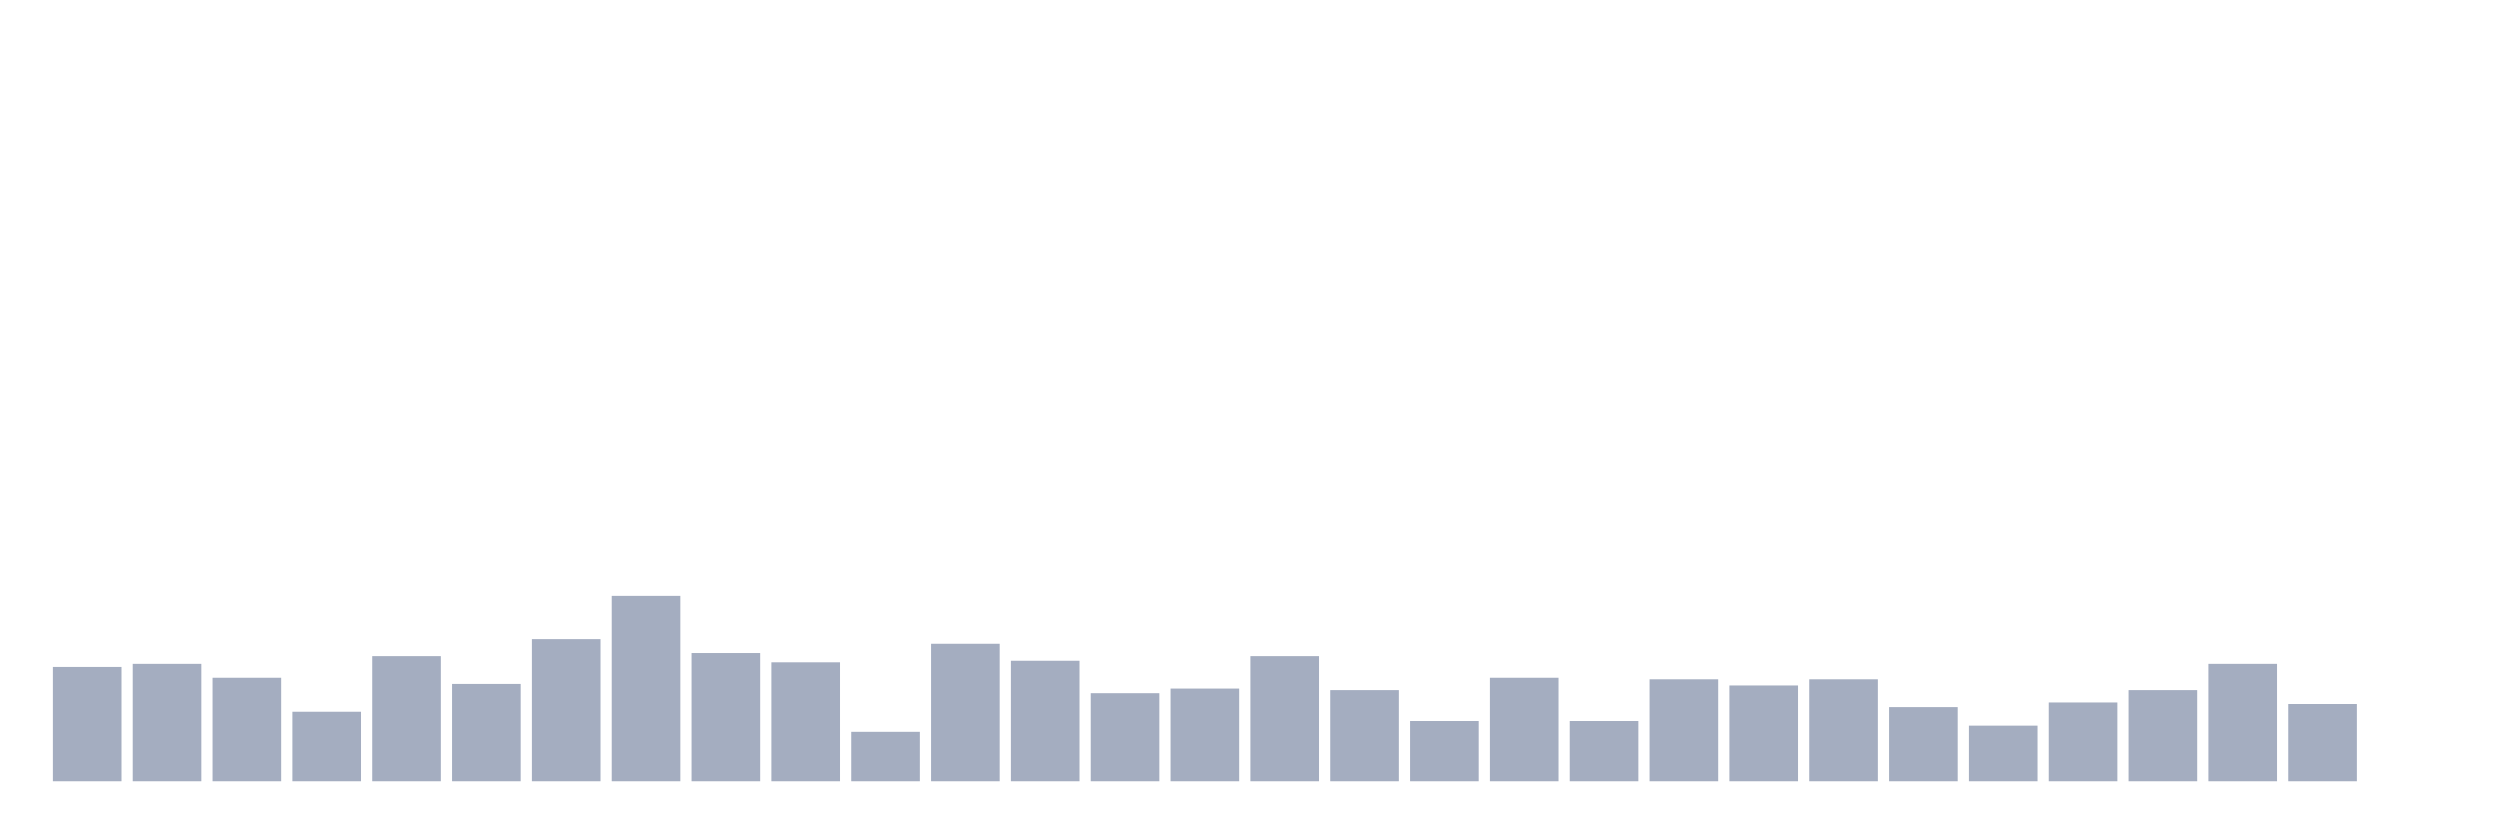 <svg xmlns="http://www.w3.org/2000/svg" viewBox="0 0 480 160"><g transform="translate(10,10)"><rect class="bar" x="0.153" width="13.175" y="118.051" height="21.949" fill="rgb(164,173,192)"></rect><rect class="bar" x="15.482" width="13.175" y="117.458" height="22.542" fill="rgb(164,173,192)"></rect><rect class="bar" x="30.81" width="13.175" y="120.127" height="19.873" fill="rgb(164,173,192)"></rect><rect class="bar" x="46.138" width="13.175" y="126.653" height="13.347" fill="rgb(164,173,192)"></rect><rect class="bar" x="61.466" width="13.175" y="115.975" height="24.025" fill="rgb(164,173,192)"></rect><rect class="bar" x="76.794" width="13.175" y="121.314" height="18.686" fill="rgb(164,173,192)"></rect><rect class="bar" x="92.123" width="13.175" y="112.712" height="27.288" fill="rgb(164,173,192)"></rect><rect class="bar" x="107.451" width="13.175" y="104.407" height="35.593" fill="rgb(164,173,192)"></rect><rect class="bar" x="122.779" width="13.175" y="115.381" height="24.619" fill="rgb(164,173,192)"></rect><rect class="bar" x="138.107" width="13.175" y="117.161" height="22.839" fill="rgb(164,173,192)"></rect><rect class="bar" x="153.436" width="13.175" y="130.508" height="9.492" fill="rgb(164,173,192)"></rect><rect class="bar" x="168.764" width="13.175" y="113.602" height="26.398" fill="rgb(164,173,192)"></rect><rect class="bar" x="184.092" width="13.175" y="116.864" height="23.136" fill="rgb(164,173,192)"></rect><rect class="bar" x="199.42" width="13.175" y="123.093" height="16.907" fill="rgb(164,173,192)"></rect><rect class="bar" x="214.748" width="13.175" y="122.203" height="17.797" fill="rgb(164,173,192)"></rect><rect class="bar" x="230.077" width="13.175" y="115.975" height="24.025" fill="rgb(164,173,192)"></rect><rect class="bar" x="245.405" width="13.175" y="122.5" height="17.5" fill="rgb(164,173,192)"></rect><rect class="bar" x="260.733" width="13.175" y="128.432" height="11.568" fill="rgb(164,173,192)"></rect><rect class="bar" x="276.061" width="13.175" y="120.127" height="19.873" fill="rgb(164,173,192)"></rect><rect class="bar" x="291.39" width="13.175" y="128.432" height="11.568" fill="rgb(164,173,192)"></rect><rect class="bar" x="306.718" width="13.175" y="120.424" height="19.576" fill="rgb(164,173,192)"></rect><rect class="bar" x="322.046" width="13.175" y="121.61" height="18.39" fill="rgb(164,173,192)"></rect><rect class="bar" x="337.374" width="13.175" y="120.424" height="19.576" fill="rgb(164,173,192)"></rect><rect class="bar" x="352.702" width="13.175" y="125.763" height="14.237" fill="rgb(164,173,192)"></rect><rect class="bar" x="368.031" width="13.175" y="129.322" height="10.678" fill="rgb(164,173,192)"></rect><rect class="bar" x="383.359" width="13.175" y="124.873" height="15.127" fill="rgb(164,173,192)"></rect><rect class="bar" x="398.687" width="13.175" y="122.5" height="17.5" fill="rgb(164,173,192)"></rect><rect class="bar" x="414.015" width="13.175" y="117.458" height="22.542" fill="rgb(164,173,192)"></rect><rect class="bar" x="429.344" width="13.175" y="125.169" height="14.831" fill="rgb(164,173,192)"></rect><rect class="bar" x="444.672" width="13.175" y="140" height="0" fill="rgb(164,173,192)"></rect></g></svg>